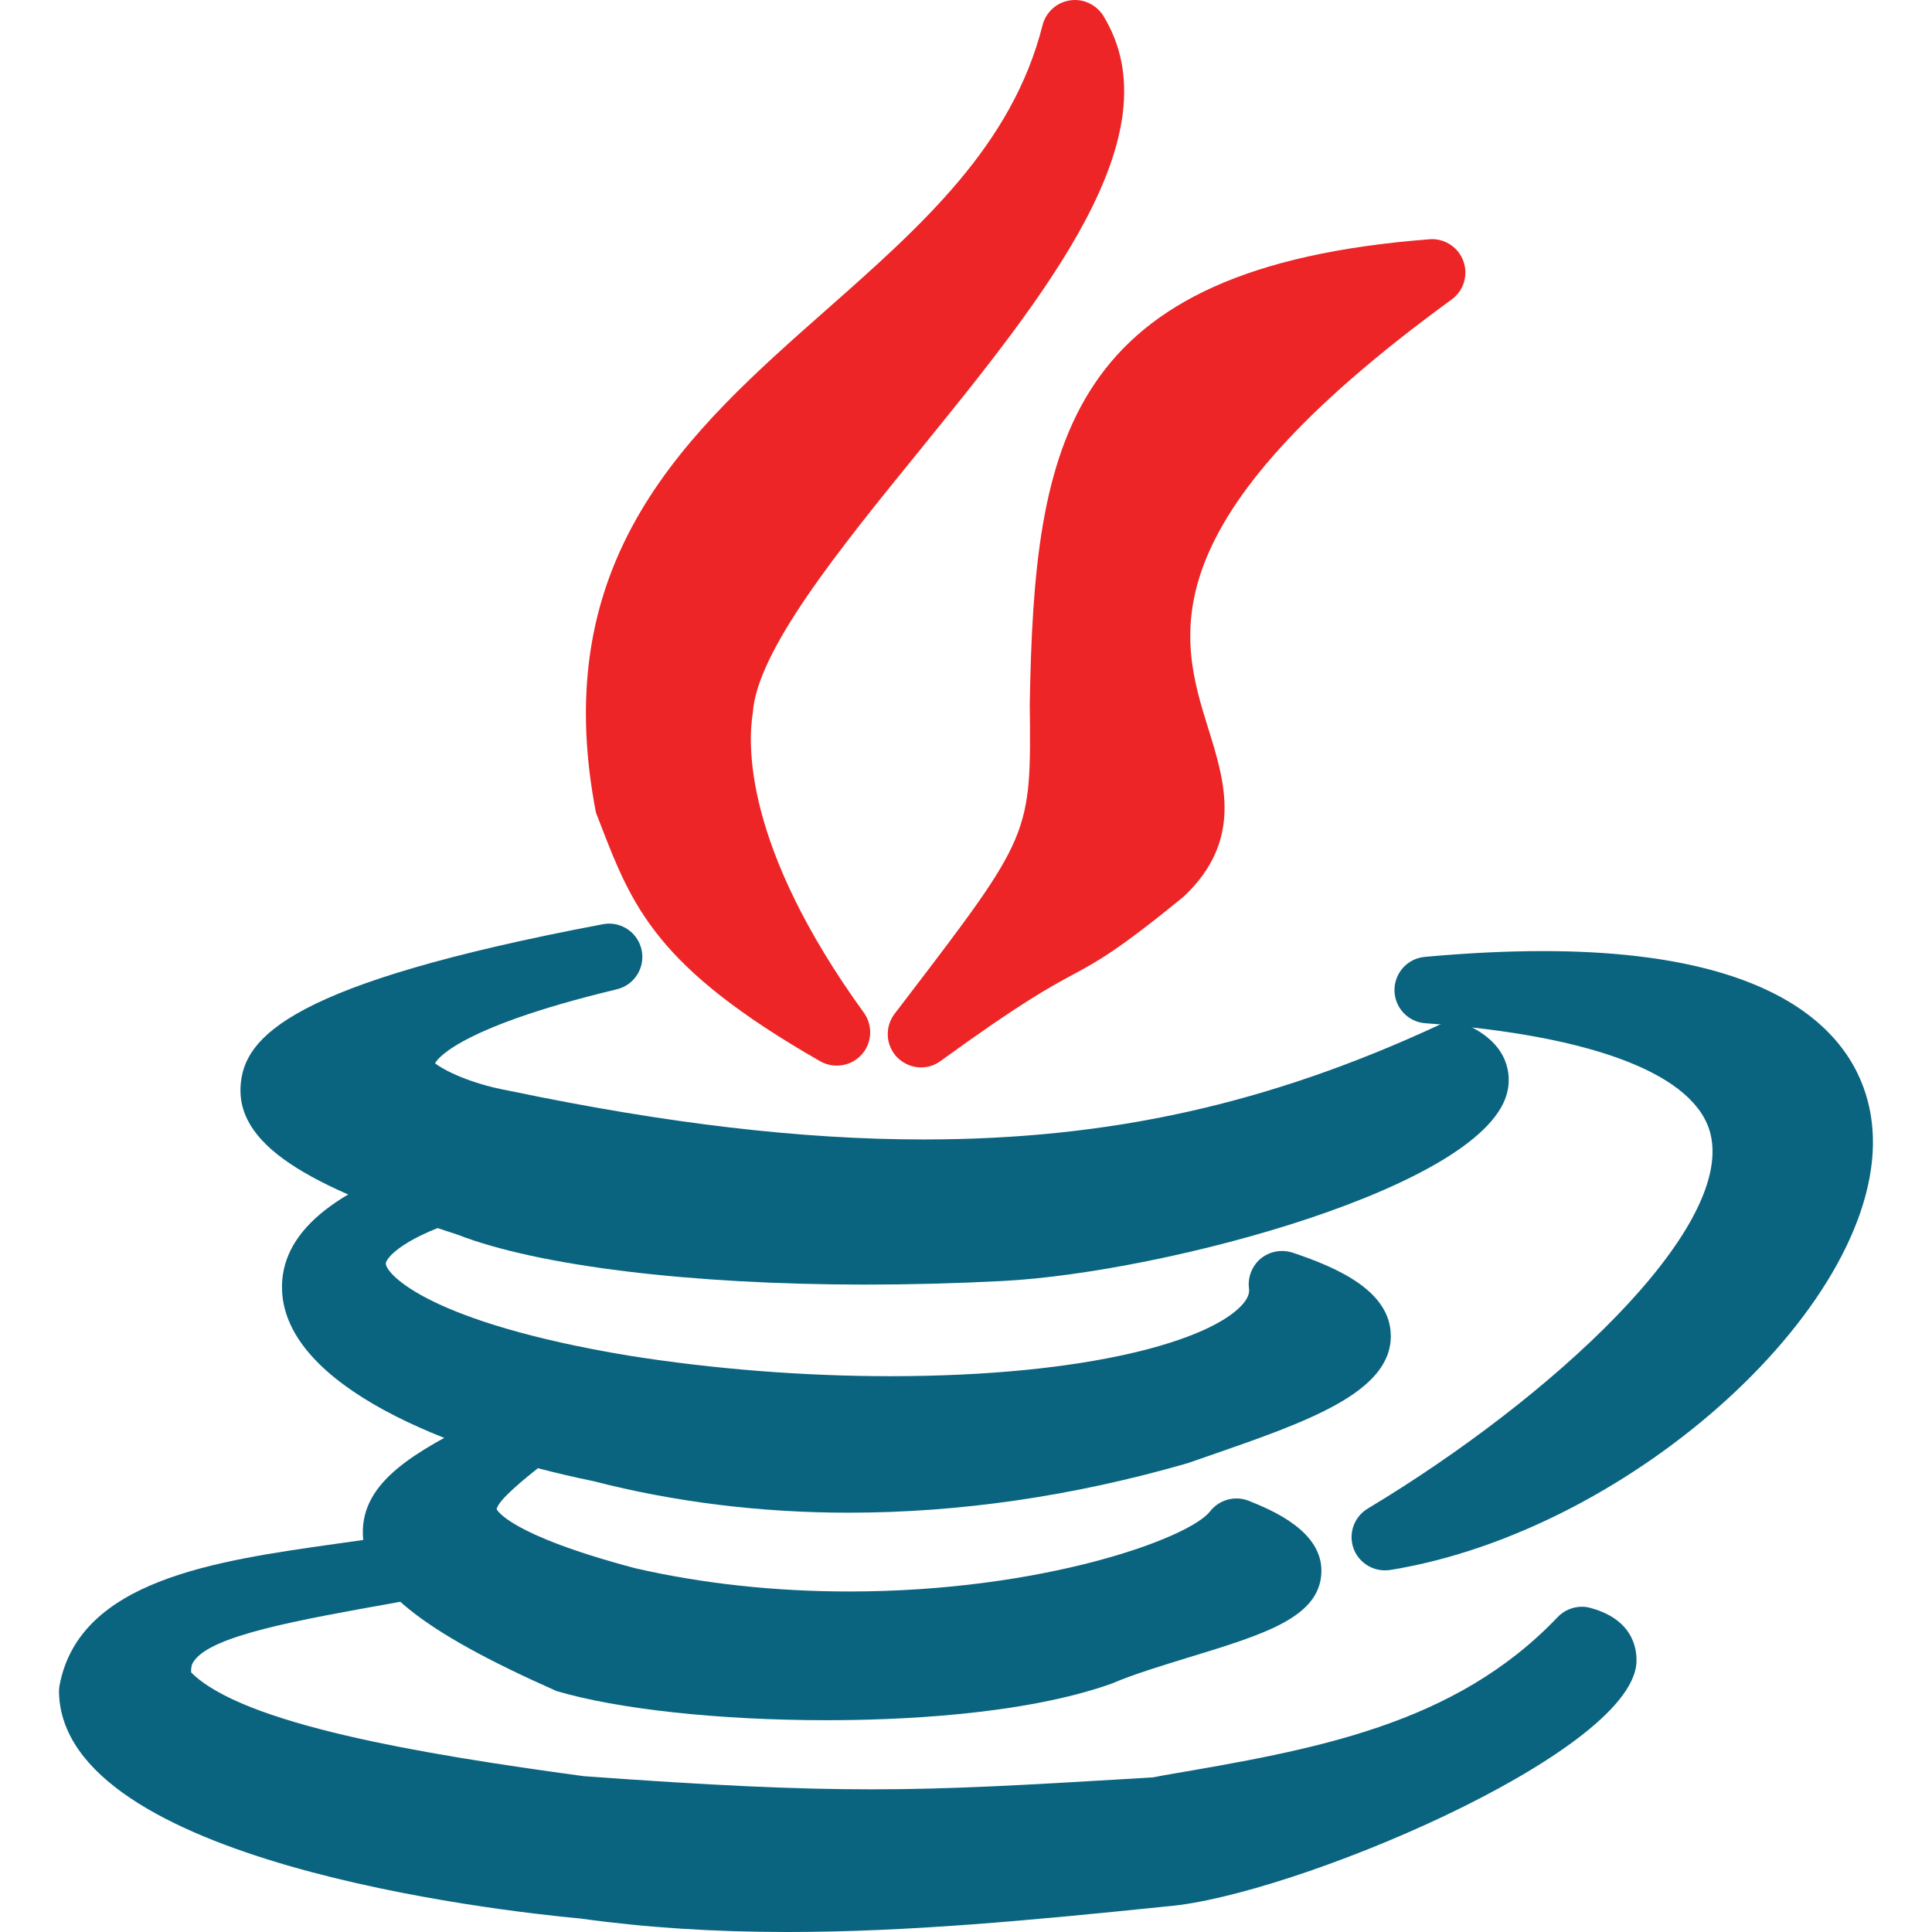 <?xml version="1.0" encoding="utf-8"?>
<!-- Generator: Adobe Illustrator 14.0.0, SVG Export Plug-In . SVG Version: 6.00 Build 43363)  -->
<!DOCTYPE svg PUBLIC "-//W3C//DTD SVG 1.1//EN" "http://www.w3.org/Graphics/SVG/1.1/DTD/svg11.dtd">
<svg version="1.1"
	 id="svg2" xmlns:rdf="http://www.w3.org/1999/02/22-rdf-syntax-ns#" xmlns:svg="http://www.w3.org/2000/svg" xmlns:dc="http://purl.org/dc/elements/1.1/" xmlns:sodipodi="http://sodipodi.sourceforge.net/DTD/sodipodi-0.dtd" xmlns:cc="http://web.resource.org/cc/" xmlns:inkscape="http://www.inkscape.org/namespaces/inkscape" inkscape:version="0.45.1" sodipodi:docbase="C:\Radix\dev\trunk\org.radixware\kernel\designer\src\common.resources\src\org\radixware\kernel\designer\resources\icons\valtype" sodipodi:docname="java_type.svg" sodipodi:version="0.32" inkscape:output_extension="org.inkscape.output.svg.inkscape"
	 xmlns="http://www.w3.org/2000/svg" xmlns:xlink="http://www.w3.org/1999/xlink" x="0px" y="0px" width="32px" height="32px"
	 viewBox="0 0 32 32" enable-background="new 0 0 32 32" xml:space="preserve">
<sodipodi:namedview  id="base" pagecolor="#ffffff" bordercolor="#000000" borderopacity="1.0" showgrid="true" inkscape:zoom="27" inkscape:cx="10" inkscape:cy="10" inkscape:pageshadow="2" inkscape:window-width="1080" inkscape:window-height="738" inkscape:window-x="100" inkscape:window-y="%window-y" inkscape:current-layer="layer1" inkscape:pageopacity="0.0" inkscape:document-units="px">
	</sodipodi:namedview>
<g id="layer1" inkscape:label="Layer 1" inkscape:groupmode="layer">
	<path fill="#0A6480" d="M13.045,32c-1.218,0-2.341-0.072-3.432-0.223c-1.412-0.131-8.573-0.945-8.636-3.746
		c0-0.039,0.002-0.076,0.009-0.114c0.328-1.75,2.587-2.065,4.581-2.347c0.313-0.043,0.622-0.086,0.919-0.135l0.538-0.097
		c0.034-0.006,0.067-0.01,0.1-0.01c0.26,0,0.491,0.187,0.542,0.448c0.057,0.297-0.136,0.584-0.433,0.646
		c-0.18,0.036-0.368,0.068-0.561,0.101l-0.116,0.021c-1.644,0.294-3.065,0.546-3.348,0.975c-0.016,0.022-0.048,0.072-0.042,0.182
		c0.852,0.852,3.752,1.346,6.504,1.718c2.107,0.153,3.496,0.218,4.761,0.218c1.335,0,2.55-0.072,4.389-0.181l0.278-0.017
		l0.193-0.037c2.47-0.422,4.8-0.822,6.509-2.618c0.106-0.111,0.252-0.171,0.4-0.171c0.049,0,0.097,0.006,0.145,0.02
		c0.764,0.207,0.772,0.762,0.758,0.928c-0.14,1.512-5.717,3.846-7.769,4.014C17.078,31.807,15.038,32,13.045,32L13.045,32z"/>
	<path fill="#0A6480" d="M13.691,28.492c-1.782,0-3.455-0.182-4.474-0.483c-2.272-1.007-3.182-1.751-3.207-2.597
		c-0.026-0.895,0.918-1.381,1.916-1.896c0.229-0.117,0.461-0.238,0.684-0.363c0.086-0.049,0.179-0.071,0.271-0.071
		c0.175,0,0.347,0.082,0.453,0.235c0.164,0.233,0.121,0.555-0.097,0.738c-0.095,0.079-0.198,0.16-0.302,0.242
		c-0.222,0.178-0.686,0.546-0.709,0.701c0.006,0.002,0.168,0.413,2.296,0.977c1.107,0.254,2.307,0.385,3.545,0.385
		c3.199,0,5.625-0.877,5.976-1.327c0.107-0.14,0.271-0.214,0.437-0.214c0.068,0,0.142,0.013,0.208,0.041
		c0.368,0.148,1.229,0.5,1.198,1.191c-0.032,0.736-0.937,1.016-2.188,1.398c-0.455,0.14-0.928,0.283-1.288,0.438
		C16.919,28.416,14.815,28.492,13.691,28.492L13.691,28.492z"/>
	<path fill="#0A6480" d="M14.056,25.055c-1.464,0-2.89-0.177-4.238-0.525c-2.426-0.495-5.075-1.586-5.146-3.148
		c-0.043-0.945,0.836-1.691,2.61-2.225c0.053-0.018,0.106-0.023,0.159-0.023c0.235,0,0.453,0.15,0.526,0.387
		c0.09,0.289-0.068,0.597-0.355,0.689c-1.024,0.333-1.227,0.658-1.222,0.721c0.014,0.182,0.736,0.975,4.021,1.522
		c1.408,0.224,2.907,0.341,4.331,0.341c3.309,0,5.316-0.598,5.838-1.189c0.123-0.14,0.111-0.227,0.107-0.265
		c-0.023-0.187,0.051-0.375,0.196-0.495c0.101-0.082,0.225-0.125,0.352-0.125c0.058,0,0.117,0.01,0.175,0.028
		c0.754,0.252,1.622,0.637,1.626,1.377c0.006,0.94-1.391,1.426-3.01,1.987l-0.355,0.123C17.775,24.782,15.896,25.055,14.056,25.055
		L14.056,25.055z"/>
	<path fill="#0A6480" d="M14.333,21.277c-2.899,0-5.423-0.31-6.752-0.826c-2.258-0.73-3.663-1.403-3.596-2.465
		c0.052-0.813,0.814-1.697,6-2.678c0.035-0.006,0.069-0.01,0.104-0.01c0.255,0,0.483,0.178,0.538,0.436
		c0.063,0.293-0.12,0.583-0.411,0.652c-2.77,0.664-3.007,1.219-3.009,1.225c0.049,0.049,0.479,0.322,1.236,0.457
		c2.598,0.543,4.834,0.805,6.855,0.805c3.076,0,5.709-0.584,8.538-1.896c0.073-0.033,0.152-0.049,0.23-0.049
		s0.156,0.016,0.229,0.047c0.732,0.334,0.721,0.864,0.678,1.078c-0.298,1.59-5.676,3.023-8.359,3.164
		C15.833,21.257,15.069,21.277,14.333,21.277L14.333,21.277z"/>
	<path fill="#0A6480" d="M22.938,26.01c-0.229,0-0.438-0.143-0.519-0.361c-0.09-0.25,0.009-0.527,0.235-0.662
		c3.033-1.822,6.057-4.612,5.679-6.198c-0.233-0.981-1.911-1.638-4.724-1.841c-0.287-0.02-0.51-0.258-0.512-0.545
		c-0.002-0.287,0.215-0.528,0.502-0.554c0.696-0.064,1.355-0.096,1.957-0.096c4.543,0,5.371,1.842,5.457,2.941
		c0.229,2.832-3.953,6.658-7.988,7.31C22.996,26.007,22.967,26.01,22.938,26.01L22.938,26.01z"/>
	<path fill="#ED2526" d="M15.256,17.68c-0.144,0-0.287-0.058-0.395-0.166c-0.192-0.197-0.21-0.502-0.044-0.722l0.177-0.231
		c2.086-2.732,2.086-2.732,2.062-4.896c0.077-4.356,0.58-7.236,6.622-7.702c0.014-0.001,0.027-0.002,0.041-0.002
		c0.229,0,0.438,0.143,0.518,0.361c0.086,0.232,0.007,0.492-0.191,0.637c-5.093,3.708-4.504,5.599-4.03,7.118
		c0.27,0.866,0.575,1.848-0.411,2.774c-1.086,0.888-1.42,1.068-1.842,1.296c-0.385,0.208-0.861,0.466-2.182,1.425
		C15.483,17.645,15.369,17.68,15.256,17.68L15.256,17.68z"/>
	<path fill="#ED2526" d="M13.861,17.65c-0.093,0-0.188-0.022-0.274-0.071c-2.729-1.561-3.116-2.565-3.653-3.956L9.87,13.456
		c-0.817-4.231,1.536-6.31,3.812-8.32c1.584-1.4,3.081-2.722,3.586-4.719c0.055-0.215,0.232-0.377,0.452-0.41
		C17.748,0.002,17.776,0,17.805,0c0.188,0,0.367,0.099,0.471,0.264c1.201,1.966-0.967,4.637-3.063,7.219
		c-1.316,1.62-2.674,3.294-2.744,4.322c-0.081,0.504-0.167,2.197,1.84,4.97c0.151,0.211,0.137,0.5-0.037,0.692
		C14.164,17.587,14.013,17.65,13.861,17.65L13.861,17.65z"/>
</g>
</svg>
